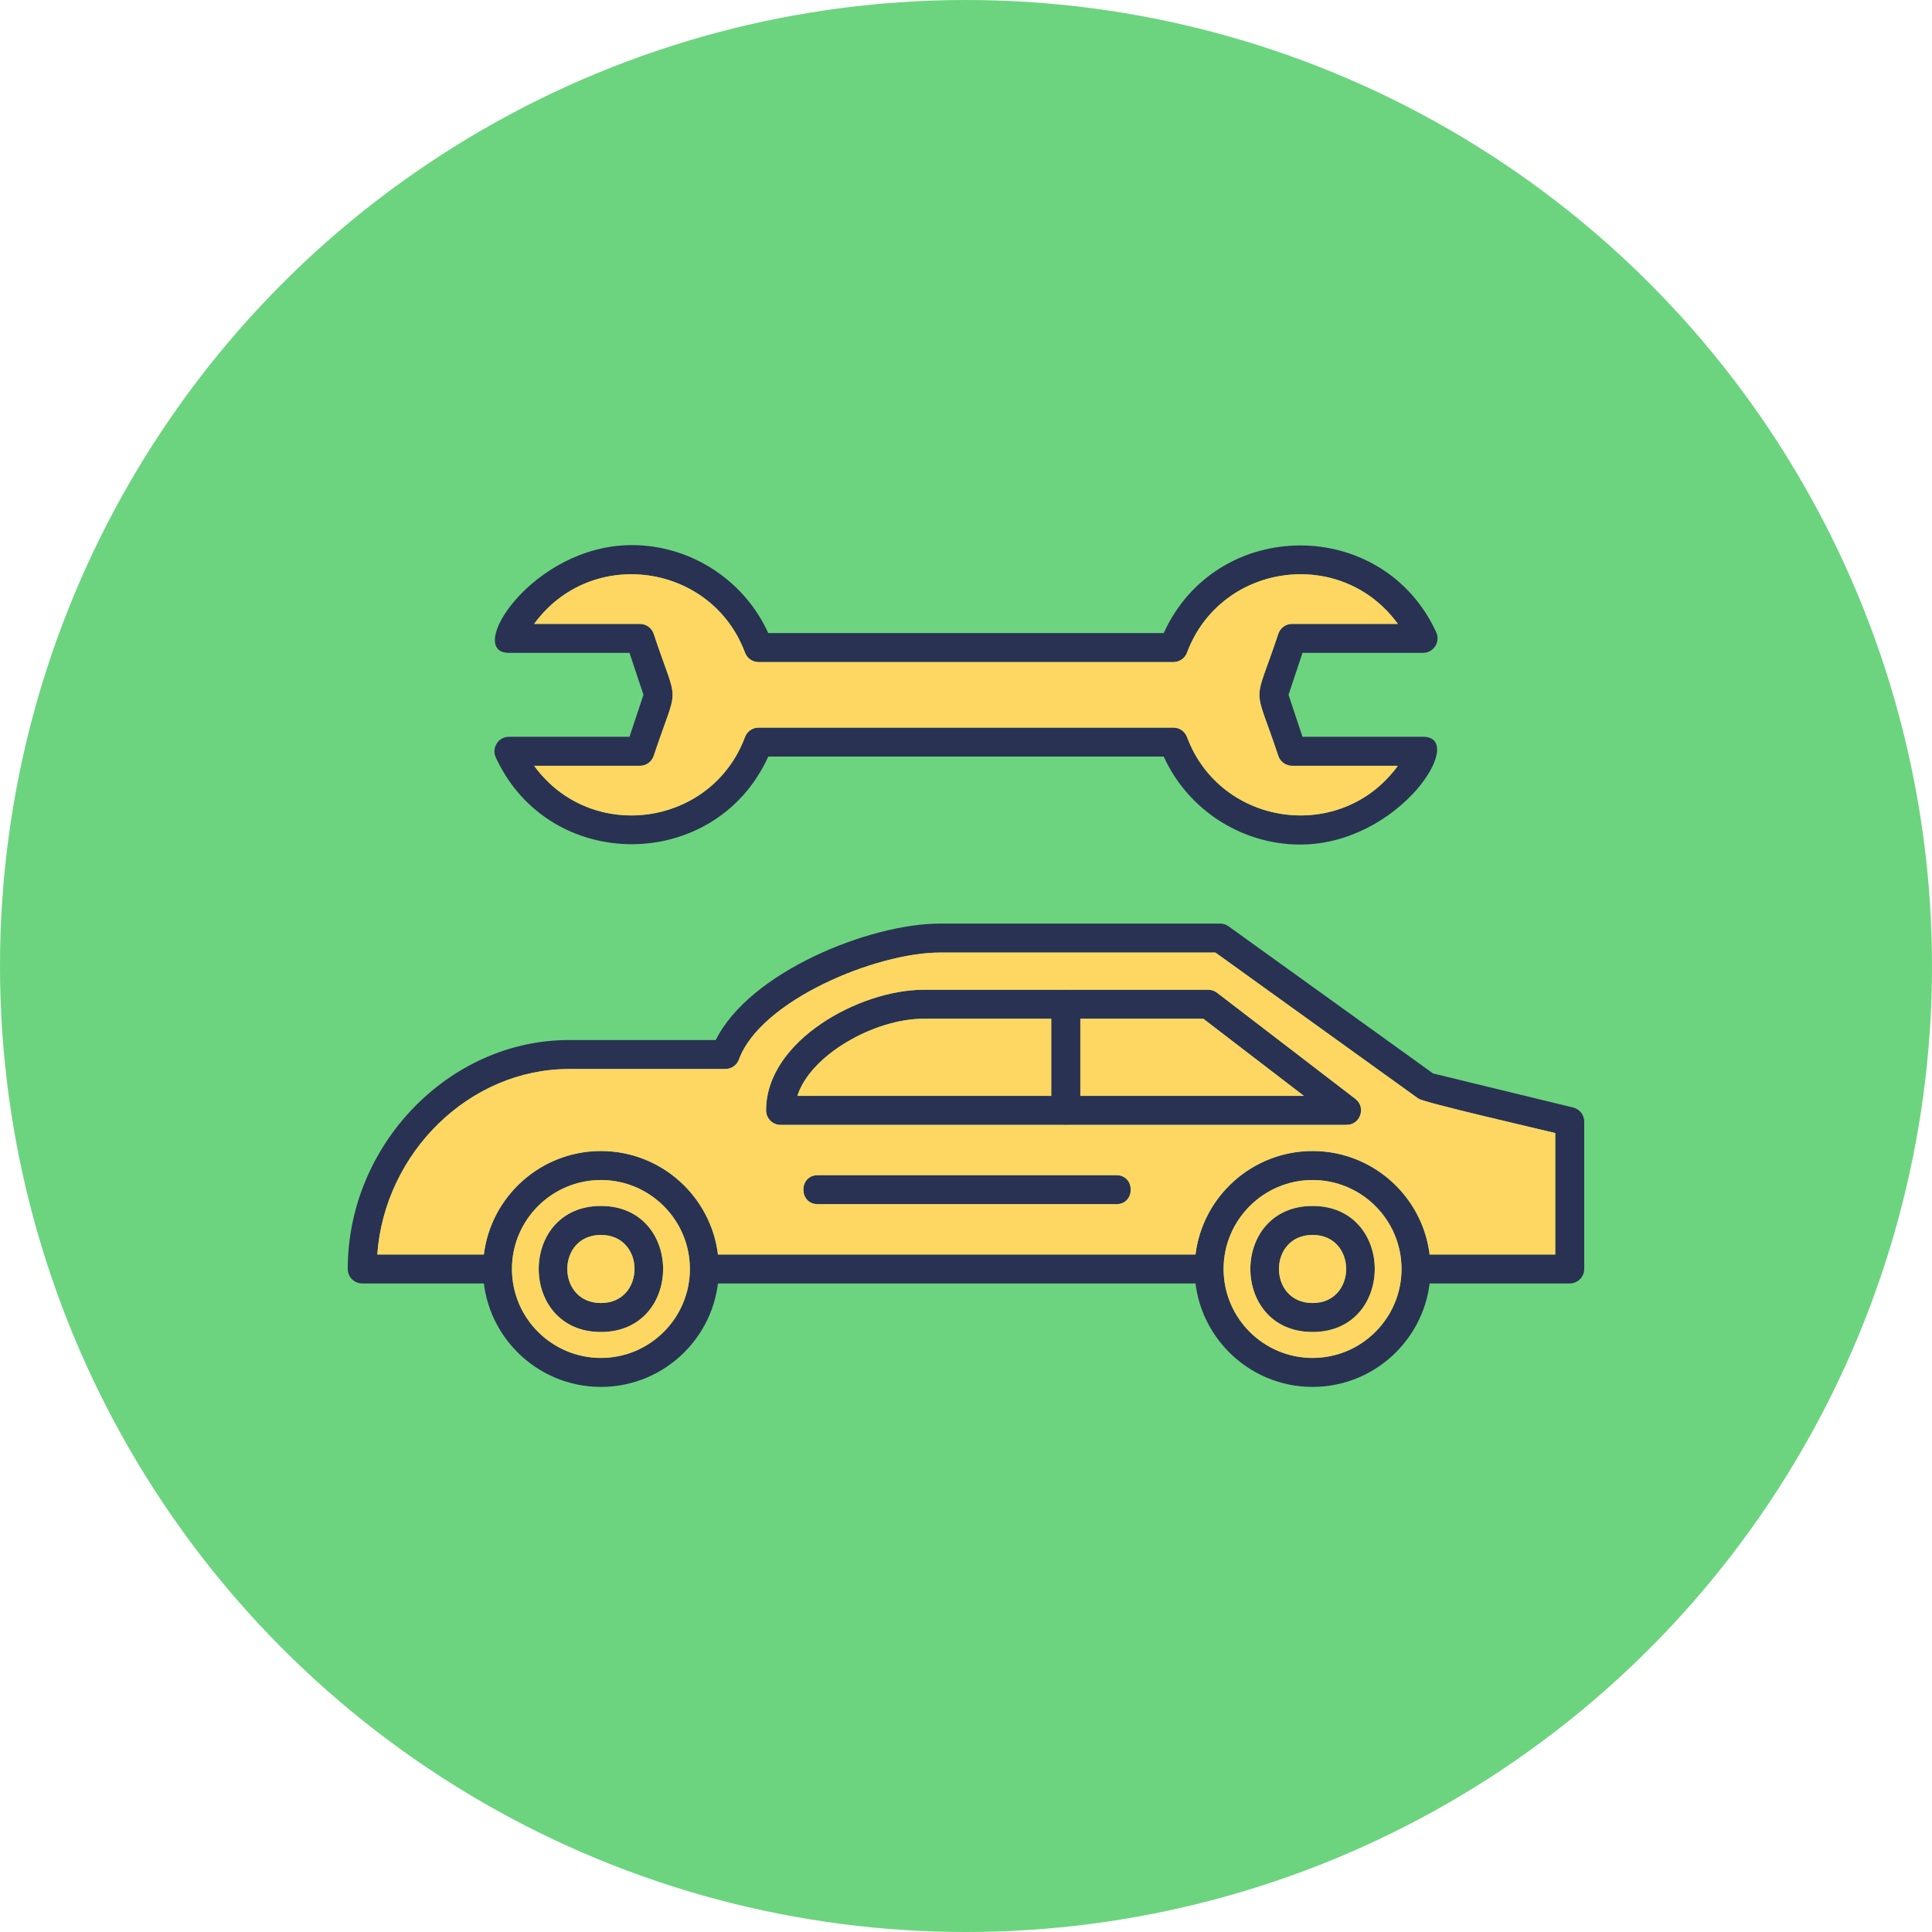 <?xml version="1.0" encoding="UTF-8"?>
<!DOCTYPE svg PUBLIC "-//W3C//DTD SVG 1.1//EN" "http://www.w3.org/Graphics/SVG/1.1/DTD/svg11.dtd">
<!-- Creator: CorelDRAW -->
<svg xmlns="http://www.w3.org/2000/svg" xml:space="preserve" width="2.667in" height="2.667in" version="1.1" style="shape-rendering:geometricPrecision; text-rendering:geometricPrecision; image-rendering:optimizeQuality; fill-rule:evenodd; clip-rule:evenodd"
viewBox="0 0 2666.66 2666.66"
 xmlns:xlink="http://www.w3.org/1999/xlink"
 xmlns:xodm="http://www.corel.com/coreldraw/odm/2003">
 <defs>
  <style type="text/css">
   <![CDATA[
    .fil1 {fill:#293253}
    .fil0 {fill:#6CD47F}
    .fil2 {fill:#FED762}
   ]]>
  </style>
 </defs>
 <g id="Layer_x0020_1">
  <circle class="fil0" cx="1333.33" cy="1333.33" r="1333.33"/>
  <path class="fil1" d="M2166.65 1771.52l-212.17 0c-26.33,0 -26.32,-40 0,-40l192.17 0 0 -167.67c-22.53,-5.48 -181.25,-42.01 -188.75,-47.41l-280.29 -201.67 -380.24 0.01c-88.29,0 -247.72,66.12 -277.46,147.59 -2.87,7.87 -10.39,13.14 -18.79,13.14l-215.76 0c-137.39,0 -254.38,115.3 -264.62,256.01l165.88 0c26.32,0 26.32,40 0,40l-186.61 0c-11.04,0 -20,-8.97 -20,-20 0,-171.3 139.83,-316.02 305.34,-316.02l202.63 0c46.58,-94 212.54,-160.72 309.38,-160.72l386.69 0c4.19,0 8.28,1.32 11.68,3.76l282.36 203.13 193.27 47c8.97,2.18 15.29,10.21 15.29,19.43l0 203.41c-0.01,11.02 -8.97,19.99 -20.01,19.99zm-497.76 0l-696.68 0c-26.33,0 -26.33,-40 0,-40l696.68 0c26.32,0 26.32,40 0,40z"/>
  <path class="fil1" d="M829.42 1914.3c-89.76,0 -162.79,-73.03 -162.79,-162.79 0,-89.76 73.03,-162.8 162.79,-162.8 89.76,0 162.79,73.04 162.79,162.8 0,89.76 -73.03,162.79 -162.79,162.79zm0 -285.56c-67.7,0 -122.79,55.08 -122.79,122.79 0,67.71 55.08,122.78 122.79,122.78 67.71,0 122.79,-55.07 122.79,-122.78 0,-67.7 -55.09,-122.79 -122.79,-122.79z"/>
  <path class="fil1" d="M1811.68 1914.3c-89.76,0 -162.8,-73.03 -162.8,-162.79 0,-89.76 73.04,-162.8 162.8,-162.8 89.76,0 162.8,73.04 162.8,162.8 0,89.76 -73.04,162.79 -162.8,162.79zm0 -285.56c-67.71,0 -122.79,55.08 -122.79,122.79 0,67.71 55.08,122.78 122.79,122.78 67.71,0 122.79,-55.07 122.79,-122.78 0,-67.7 -55.08,-122.79 -122.79,-122.79z"/>
  <path class="fil1" d="M829.42 1838.51c-114.49,0 -114.48,-174 0,-174 114.48,0 114.49,174 0,174zm0 -133.97c-61.85,0 -61.83,93.97 0,93.97 61.84,0 61.85,-93.97 0,-93.97z"/>
  <path class="fil1" d="M1858.62 1552.61l-387.52 0c-11.04,0 -20,-8.97 -20,-20l0 -146.48c0,-11.04 8.97,-20 20,-20l196.56 0c4.41,0 8.68,1.44 12.17,4.14l190.96 146.48c15.1,11.59 6.85,35.86 -12.17,35.86zm-367.52 -40.01l308.59 0 -138.8 -106.47 -169.79 0 0 106.47z"/>
  <path class="fil1" d="M1471.1 1552.61l-393.7 0c-11.04,0 -20,-8.97 -20,-20 0,-96.57 129.69,-166.48 217.12,-166.48l196.58 0c11.04,0 20,8.97 20,20l0 146.48c0,11.04 -8.96,20 -20,20zm-370.51 -40.01l350.49 0 0 -106.47 -176.56 0c-67.76,0 -156.14,50.11 -173.93,106.47z"/>
  <path class="fil1" d="M1540.98 1662.05l-412.35 0c-26.33,0 -26.33,-40 0,-40l412.35 0c26.32,0 26.32,40 0,40z"/>
  <path class="fil1" d="M1811.68 1838.51c-114.5,0 -114.5,-174 0,-174 114.48,0 114.48,174 0,174zm0 -133.97c-61.84,0 -61.84,93.97 0,93.97 61.81,0 61.82,-93.97 0,-93.97z"/>
  <path class="fil1" d="M1794.55 1165.7c-81.12,0 -155.09,-48.25 -188.32,-121.42l-545.83 0c-72.83,160.47 -302.29,161.69 -376.13,1.05 -6.05,-13.17 3.67,-28.36 18.17,-28.36l166.43 0 19.28 -57.93 -19.28 -57.93 -166.43 0c-61.83,0 32.27,-148.73 169.66,-148.73 81.12,0 155.09,48.25 188.3,121.43l545.84 -0.01c72.85,-160.47 302.3,-161.71 376.15,-1.06 6.06,13.18 -3.69,28.36 -18.18,28.36l-166.43 0 -19.28 57.93 19.28 57.93 166.43 0c61.86,0 -32.26,148.73 -169.65,148.73zm-747.52 -161.41l572.59 0c8.36,0 15.82,5.2 18.75,13.01 46.23,123.67 212.6,147.33 291.05,39.68l-146.06 0c-8.61,0 -16.26,-5.51 -18.97,-13.68 -34.76,-104.64 -34.76,-63.85 0,-168.48 2.71,-8.17 10.36,-13.68 18.97,-13.68l146.06 0c-78.43,-107.67 -244.82,-84.02 -291.05,39.68 -2.93,7.82 -10.39,13.02 -18.75,13.02l-572.58 0c-8.35,0 -15.82,-5.2 -18.73,-13.01 -46.04,-123.46 -212.51,-147.52 -291.07,-39.68l146.06 -0c8.61,0 16.25,5.51 18.97,13.68 34.73,104.34 34.76,64.13 0,168.48 -2.72,8.17 -10.36,13.68 -18.97,13.68l-146.06 0c78.61,107.83 245.03,83.74 291.05,-39.68 2.92,-7.83 10.39,-13.01 18.74,-13.01z"/>
  <path class="fil2" d="M1047.03 1004.29l572.59 0c8.36,0 15.82,5.2 18.75,13.01 46.23,123.67 212.6,147.33 291.05,39.68l-146.06 0c-8.61,0 -16.26,-5.51 -18.97,-13.68 -34.76,-104.64 -34.76,-63.85 0,-168.48 2.71,-8.17 10.36,-13.68 18.97,-13.68l146.06 0c-78.43,-107.67 -244.82,-84.02 -291.05,39.68 -2.93,7.82 -10.39,13.02 -18.75,13.02l-572.58 0c-8.35,0 -15.82,-5.2 -18.73,-13.01 -46.04,-123.46 -212.51,-147.52 -291.07,-39.68l146.06 -0c8.61,0 16.25,5.51 18.97,13.68 34.73,104.34 34.76,64.13 0,168.48 -2.72,8.17 -10.36,13.68 -18.97,13.68l-146.06 0c78.61,107.83 245.03,83.74 291.05,-39.68 2.92,-7.83 10.39,-13.01 18.74,-13.01z"/>
  <path class="fil2" d="M1297.37 1314.78c-88.29,0 -247.72,66.12 -277.46,147.59 -2.87,7.87 -10.39,13.14 -18.79,13.14l-215.76 0c-137.39,0 -254.38,115.3 -264.62,256.01l147.12 0c9.88,-80.37 78.57,-142.81 161.57,-142.81 83,0 151.69,62.44 161.57,142.81l659.11 0c9.88,-80.37 78.58,-142.81 161.58,-142.81 83,0 151.7,62.44 161.58,142.81l173.39 0 0 -167.67c-22.53,-5.48 -181.25,-42.01 -188.75,-47.41l-280.29 -201.67 -380.24 0.01zm-239.97 217.83c0,-96.57 129.69,-166.48 217.12,-166.48l393.15 0c4.41,0 8.68,1.44 12.17,4.14l190.96 146.48c15.1,11.59 6.85,35.86 -12.17,35.86l-781.22 0c-11.04,0 -20,-8.97 -20,-20zm71.22 89.45l412.35 0c26.32,0 26.32,40 0,40l-412.35 0c-26.33,0 -26.33,-40 0,-40z"/>
  <path class="fil2" d="M1274.52 1406.13c-67.76,0 -156.14,50.11 -173.93,106.47l350.49 0 0 -106.47 -176.56 0z"/>
  <polygon class="fil2" points="1491.1,1406.13 1491.1,1512.59 1799.69,1512.59 1660.89,1406.13 "/>
  <path class="fil2" d="M1811.68 1628.73c-67.71,0 -122.79,55.08 -122.79,122.79 0,67.71 55.08,122.78 122.79,122.78 67.71,0 122.79,-55.07 122.79,-122.78 0,-67.7 -55.08,-122.79 -122.79,-122.79zm0 209.78c-114.5,0 -114.5,-174 0,-174 114.48,0 114.48,174 0,174z"/>
  <path class="fil2" d="M952.21 1751.52c0,-67.7 -55.09,-122.79 -122.79,-122.79 -67.7,0 -122.79,55.08 -122.79,122.79 0,67.71 55.08,122.78 122.79,122.78 67.71,0 122.79,-55.07 122.79,-122.78zm-122.79 -87.02c114.48,0 114.49,174 0,174 -114.49,0 -114.48,-174 0,-174z"/>
  <path class="fil2" d="M829.42 1798.51c61.84,0 61.85,-93.97 0,-93.97 -61.85,0 -61.83,93.97 0,93.97z"/>
  <path class="fil2" d="M1811.68 1704.54c-61.84,0 -61.84,93.97 0,93.97 61.81,0 61.82,-93.97 0,-93.97z"/>
 </g>
</svg>
